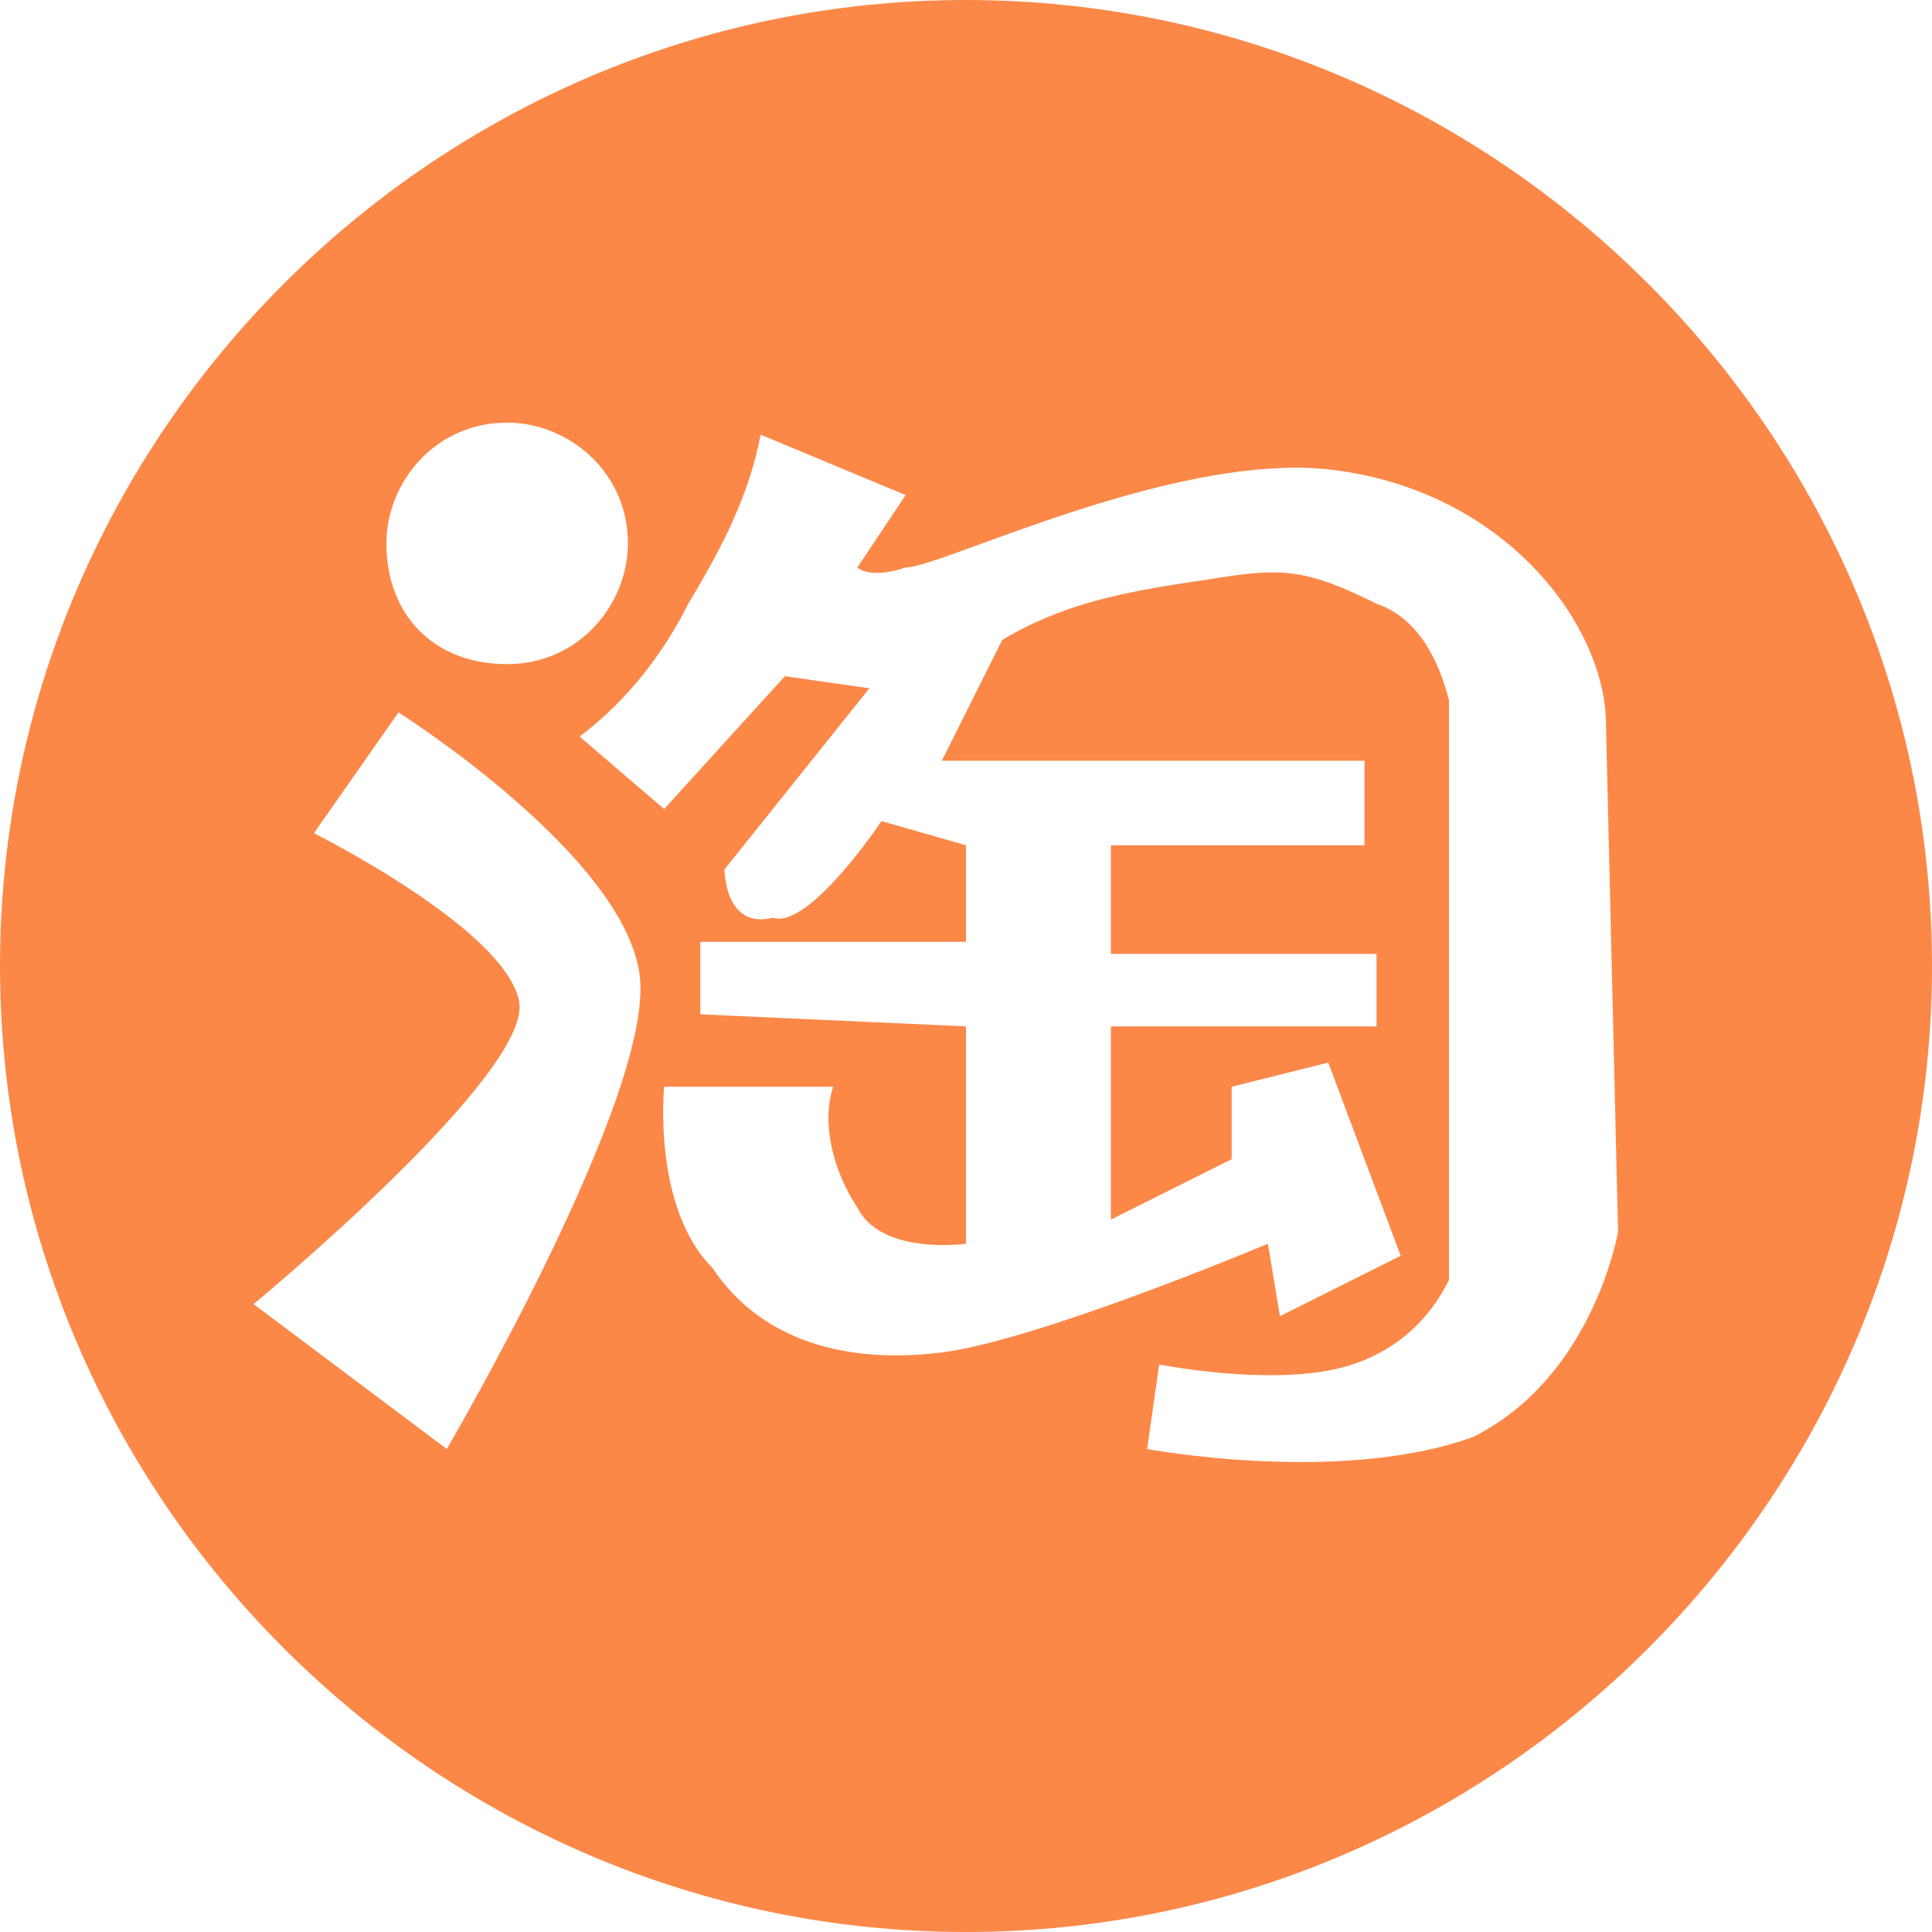 <?xml version="1.0" encoding="utf-8"?>
<!-- Generator: Adobe Illustrator 24.0.2, SVG Export Plug-In . SVG Version: 6.00 Build 0)  -->
<svg version="1.1" id="图层_1" xmlns="http://www.w3.org/2000/svg" xmlns:xlink="http://www.w3.org/1999/xlink" x="0px" y="0px"
	 viewBox="0 0 16 16" style="enable-background:new 0 0 16 16;" xml:space="preserve">
<style type="text/css">
	.st0{fill:#FC8848;}
</style>
<path class="st0" d="M8,0C3.6,0,0,3.6,0,8s3.6,8,8,8s8-3.6,8-8l0,0C16,3.6,12.4,0,8,0z M4.2,3.5c0.5,0,1,0.4,1,1c0,0.5-0.4,1-1,1
	s-1-0.4-1-1l0,0C3.2,4,3.6,3.5,4.2,3.5C4.2,3.5,4.2,3.5,4.2,3.5z M3.7,12l-1.6-1.2c0,0,2.3-1.9,2.2-2.5S2.6,6.9,2.6,6.9l0.7-1
	c0,0,1.9,1.2,2,2.2S3.7,12,3.7,12L3.7,12z M13.4,10.2c0,0-0.2,1.2-1.2,1.7c-1.1,0.4-2.7,0.1-2.7,0.1l0.1-0.7c0,0,1,0.2,1.6,0
	c0.3-0.1,0.6-0.3,0.8-0.7V5.8c-0.1-0.4-0.3-0.7-0.6-0.8c-0.6-0.3-0.8-0.3-1.4-0.2C9.3,4.9,8.8,5,8.3,5.3l-0.5,1h3.5V7H9.2v0.9h2.2
	v0.6L9.2,8.5v1.6l1-0.5L10.2,9L11,8.8l0.6,1.6l-1,0.5l-0.1-0.6c0,0-1.9,0.8-2.7,0.9c-0.8,0.1-1.5-0.1-1.9-0.7C5.4,10,5.5,9,5.5,9
	l1.4,0c-0.1,0.3,0,0.7,0.2,1C7.3,10.4,8,10.3,8,10.3V8.5L5.8,8.4V7.8H8L8,7L7.3,6.8c0,0-0.6,0.9-0.9,0.8C6,7.7,6,7.2,6,7.2l1.2-1.5
	L6.5,5.6l-1,1.1L4.8,6.1C5.2,5.8,5.5,5.4,5.7,5C6,4.5,6.2,4.1,6.3,3.6l1.2,0.5L7.1,4.7c0,0,0.1,0.1,0.4,0c0.3,0,2.3-1,3.6-0.8
	c1.4,0.2,2.2,1.3,2.2,2.1L13.4,10.2z"/>
</svg>
